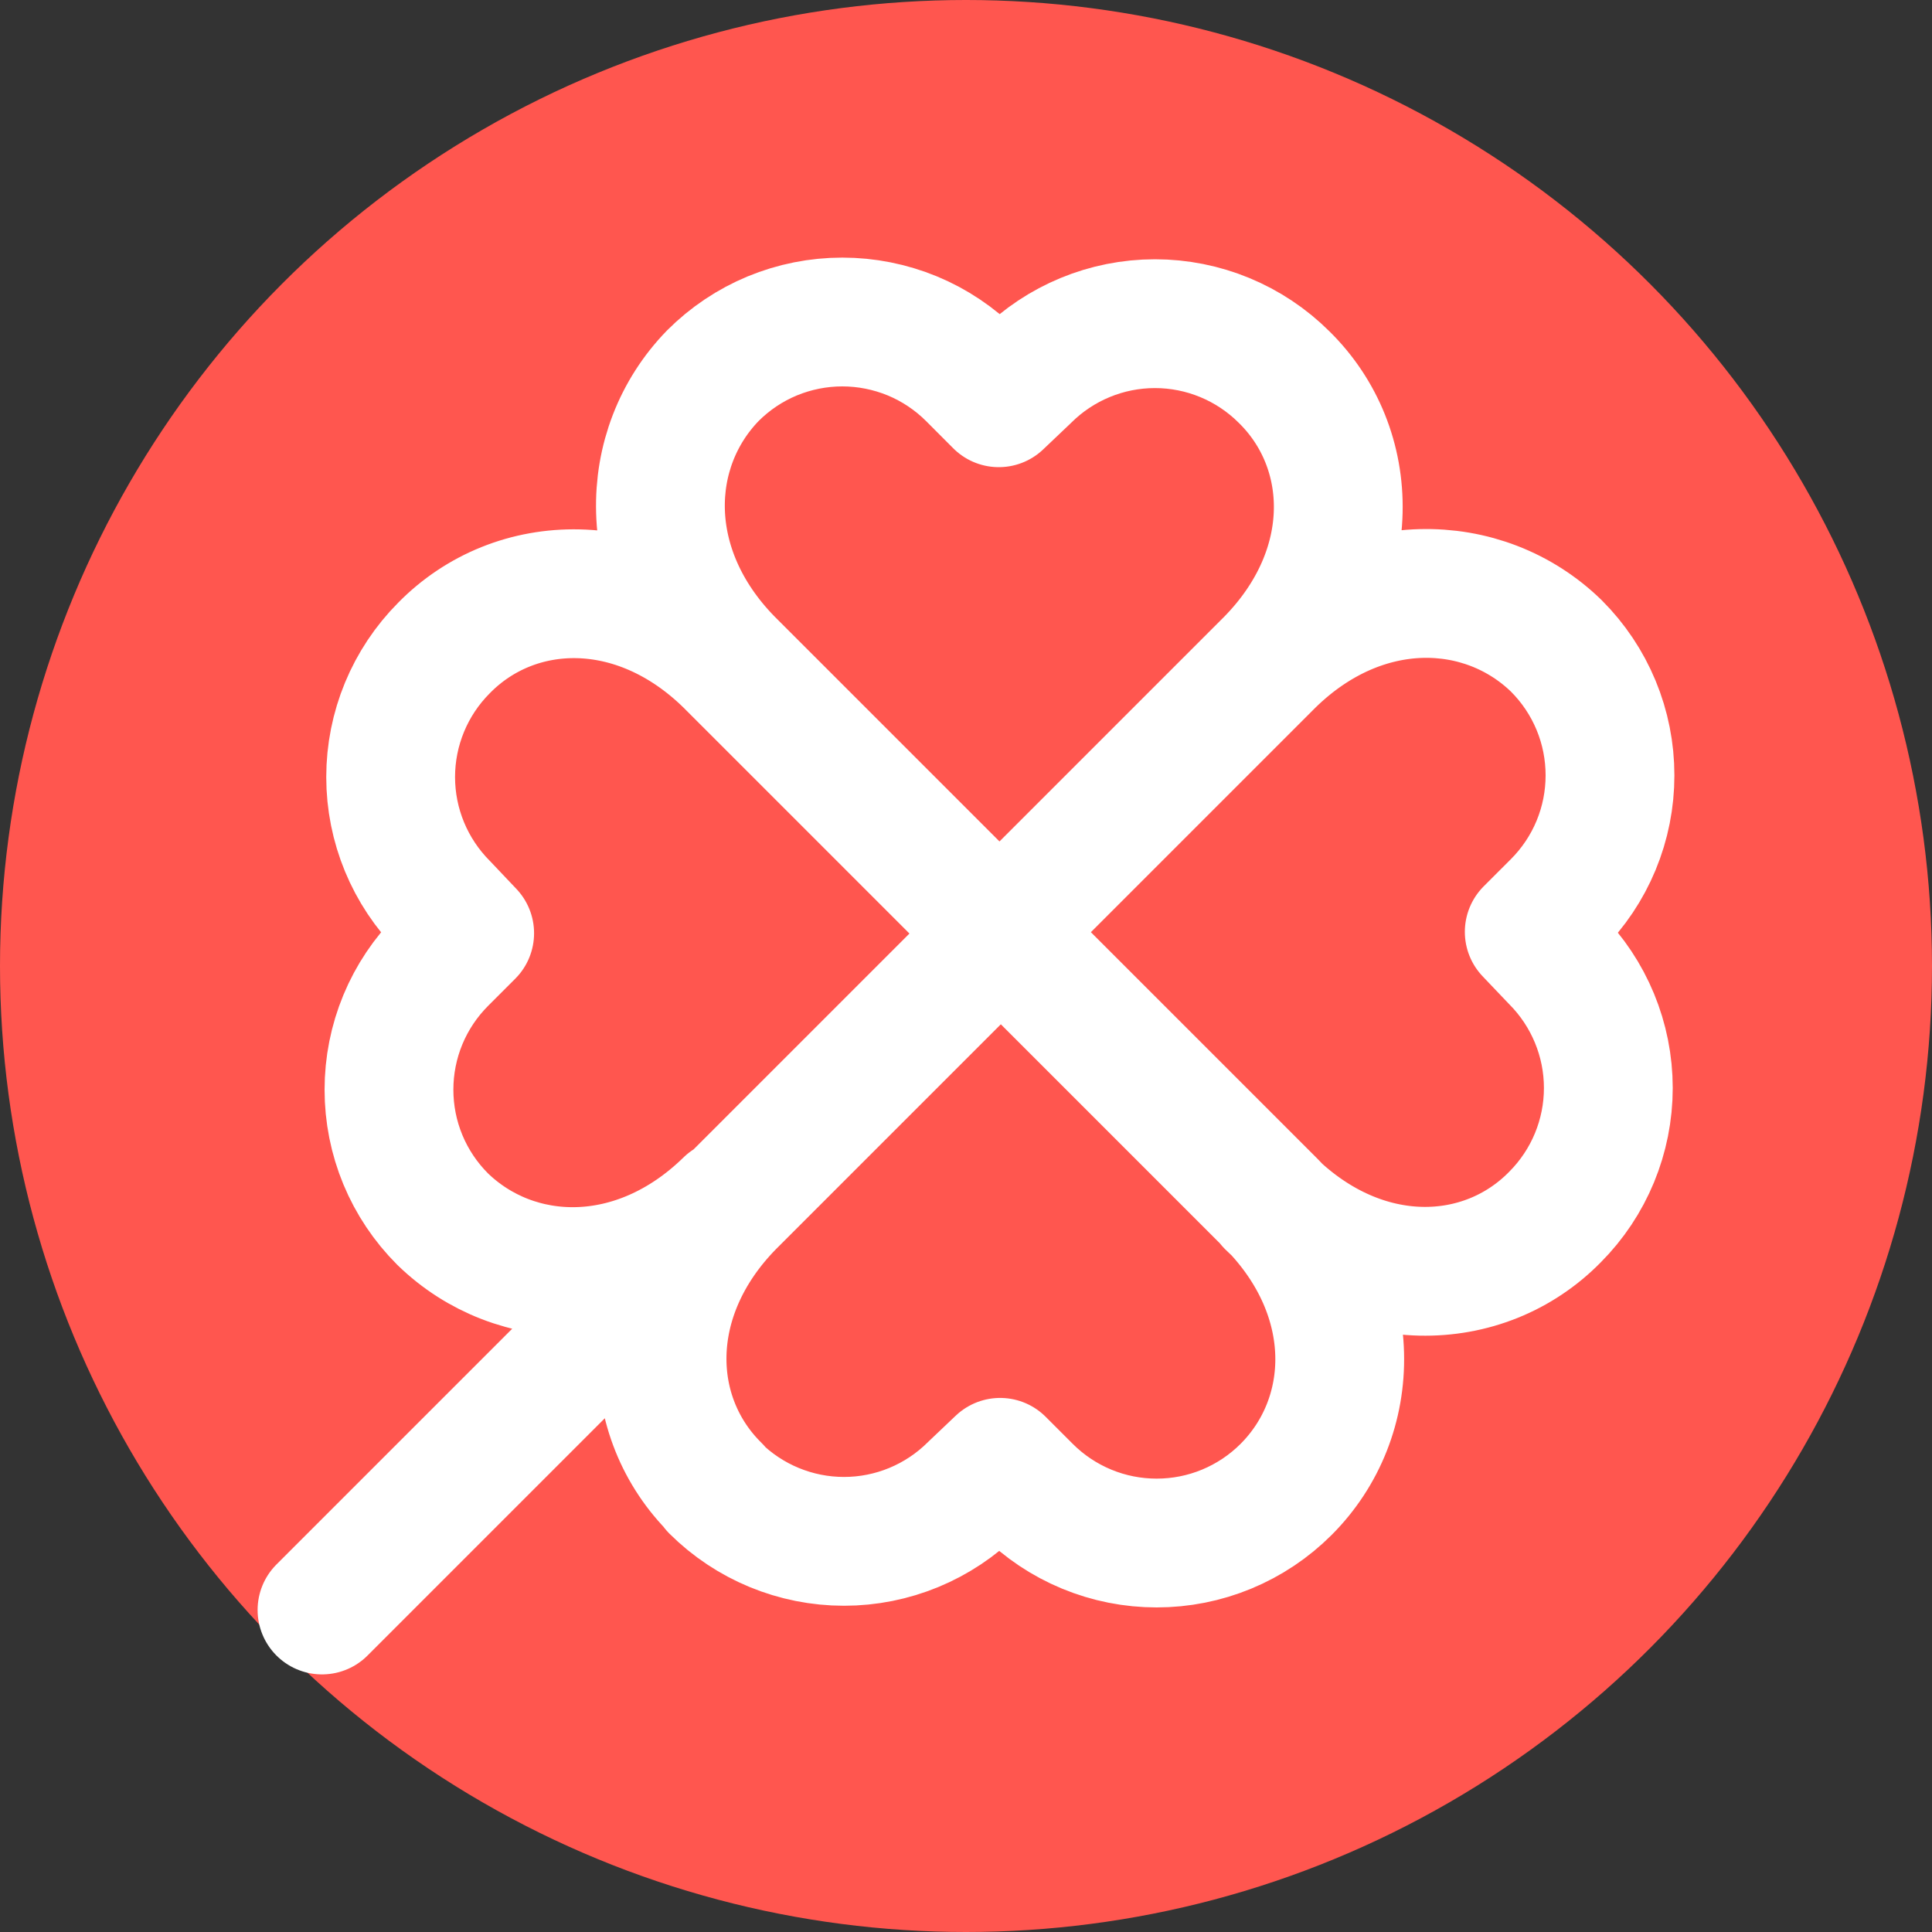 <svg width="30" height="30" viewBox="0 0 30 30" fill="none" xmlns="http://www.w3.org/2000/svg">
<rect x="0" y="0" width="30" height="30" fill="#333333" stroke="none"/>
<circle cx="15" cy="15" r="15" fill="#FF564F"/>
<path d="M11.312 10.272C9.913 8.841 9.976 6.958 11.07 5.833C11.334 5.569 11.647 5.359 11.992 5.216C12.336 5.074 12.706 5 13.079 5C13.453 5 13.822 5.074 14.167 5.216C14.512 5.359 14.825 5.569 15.089 5.833L15.509 6.254L15.93 5.854C16.462 5.324 17.183 5.026 17.934 5.026C18.685 5.026 19.406 5.324 19.938 5.854C21.064 6.958 21.127 8.841 19.728 10.272M11.312 10.272L15.52 14.48L19.728 10.272M11.312 10.272C9.881 8.873 7.998 8.936 6.894 10.062C6.364 10.594 6.066 11.315 6.066 12.066C6.066 12.817 6.364 13.537 6.894 14.07L7.293 14.491L6.873 14.911C6.609 15.175 6.399 15.488 6.256 15.833C6.113 16.178 6.04 16.547 6.04 16.921C6.04 17.294 6.113 17.663 6.256 18.008C6.399 18.353 6.609 18.666 6.873 18.93C7.998 20.024 9.881 20.087 11.312 18.688M19.728 10.272C21.159 8.873 23.042 8.936 24.167 10.03C24.431 10.294 24.641 10.607 24.784 10.952C24.927 11.297 25 11.666 25 12.04C25 12.413 24.927 12.782 24.784 13.127C24.641 13.472 24.431 13.785 24.167 14.049L23.746 14.47L24.146 14.89C24.676 15.423 24.974 16.143 24.974 16.894C24.974 17.646 24.676 18.366 24.146 18.898C23.042 20.024 21.159 20.087 19.728 18.688M10.26 19.74L5 25M11.101 23.106C11.634 23.636 12.354 23.934 13.106 23.934C13.857 23.934 14.577 23.636 15.11 23.106L15.53 22.707L15.951 23.128C16.215 23.392 16.528 23.601 16.873 23.744C17.218 23.887 17.587 23.96 17.96 23.96C18.334 23.96 18.703 23.887 19.048 23.744C19.393 23.601 19.706 23.392 19.97 23.128C21.085 22.012 21.148 20.129 19.749 18.699L15.541 14.491L11.333 18.699C9.934 20.129 9.997 22.012 11.123 23.117L11.101 23.106Z" stroke="white" stroke-width="2" stroke-linecap="round" stroke-linejoin="round"/>
</svg>
